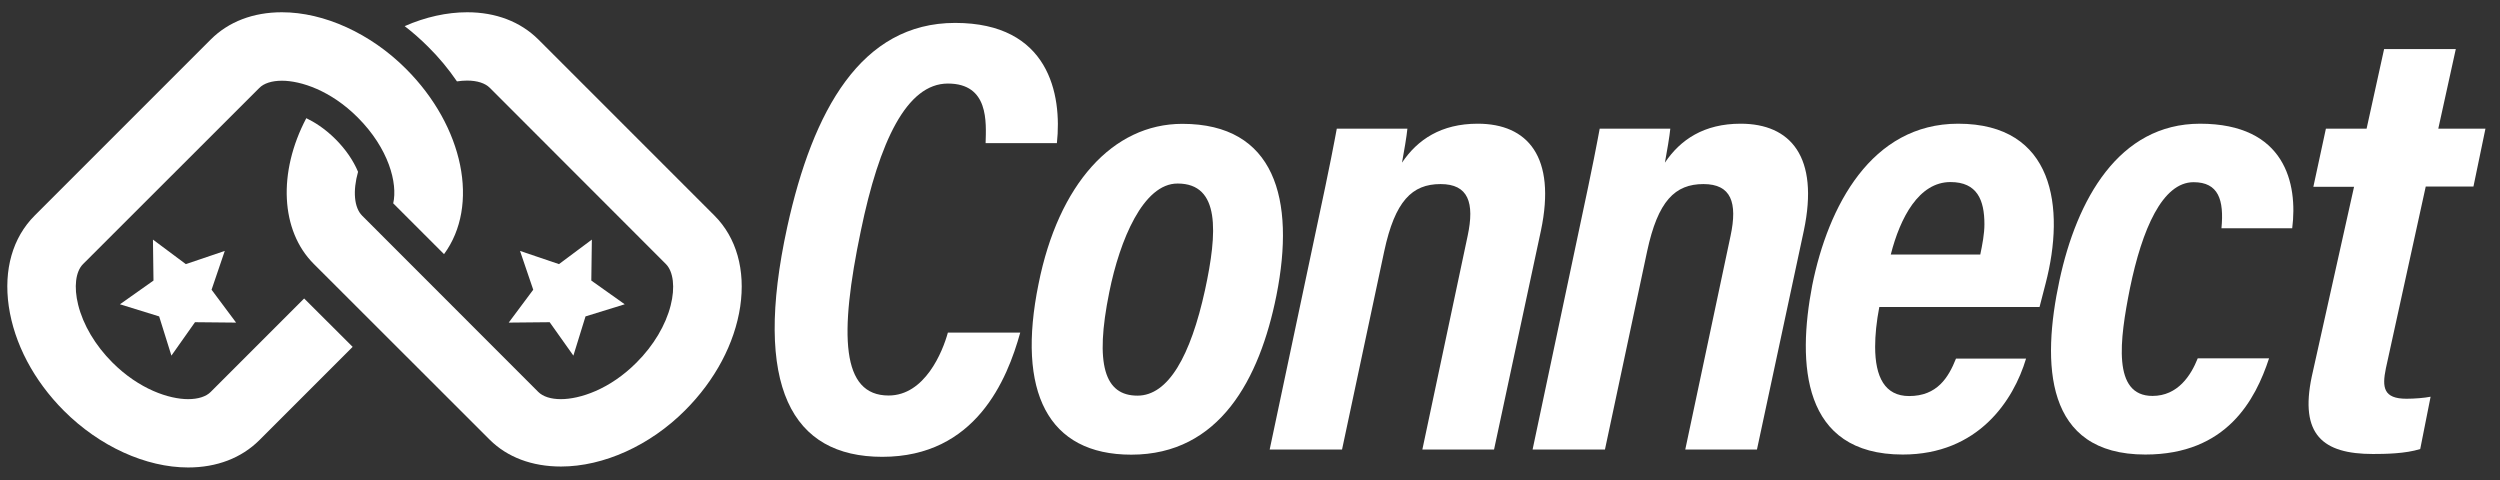 <?xml version="1.0" encoding="utf-8"?>
<!-- Generator: Adobe Illustrator 26.0.3, SVG Export Plug-In . SVG Version: 6.00 Build 0)  -->
<svg version="1.1" id="Layer_1" xmlns="http://www.w3.org/2000/svg" xmlns:xlink="http://www.w3.org/1999/xlink" x="0px" y="0px"
	 viewBox="0 0 1855.2 356.3" style="enable-background:new 0 0 1855.2 356.3;" xml:space="preserve">
<rect x="0" y="0" width="1855.2" height="356.3" fill="#333333" stroke="none"/>
<style type="text/css">
	.st0{fill:#FFFFFF;}
</style>
<g>
	<g>
		<path class="st0" d="M416.3,346.2c-21.5,0-39.8-6.9-52.8-19.8L232.8,195.8c-24.6-24.6-26.7-67.9-5.5-108.1
			c5.6,2.7,13.5,7.4,21.7,15.6c7.4,7.4,13.2,15.8,16.7,24.2c-4,14.2-2.9,26.6,3,32.5l130.7,130.8c3.5,3.5,9.4,5.4,16.8,5.4
			c14,0,36.2-7.1,56.2-27.2c12.6-12.6,21.6-27.7,25.3-42.4c3.4-13.3,2-25-3.5-30.6L363.5,65.2c-3.5-3.5-9.4-5.4-16.8-5.4
			c-2.4,0-5,0.2-7.6,0.6c-6.2-9.1-13.4-17.8-21.4-25.7c-5.5-5.5-11.3-10.6-17.4-15.3c15.4-6.8,31.4-10.3,46.4-10.3
			c21.3,0,39.5,7,52.8,20.2L530.2,160c16.3,16.3,23.1,40.3,19.1,67.5c-4.1,27.4-18.6,54.7-40.9,77
			C482.4,330.6,447.9,346.2,416.3,346.2L416.3,346.2z"/>
		<path class="st0" d="M139.6,346.9c-31.4,0-65.8-15.7-92.1-42c-22.5-22.5-37-50.1-41-77.7c-3.9-27.1,2.9-50.9,19.2-67.2L156.4,29.3
			c13.2-13.2,31.5-20.2,52.8-20.2c31.4,0,65.8,15.7,92.1,42C344.2,94,356,152.6,329.5,188.6l-37.7-37.7c3.4-14.9-3.3-40.7-26.4-63.8
			c-20-20-42.2-27.2-56.2-27.2c-7.4,0-13.4,1.9-16.8,5.4L61.6,196c-5.5,5.5-6.9,17-3.6,30.2c3.7,14.9,12.7,30.1,25.4,42.8
			c20,20,42.2,27.2,56.2,27.2c7.4,0,13.4-1.9,16.8-5.4l69.3-69.3l36,35.9l-69.3,69.3C179.1,339.9,160.9,346.9,139.6,346.9z"/>
	</g>
	<polygon class="st0" points="166.8,186.2 157,215 175.2,239.4 144.7,239.1 127.2,263.9 118.1,234.8 89,225.8 113.9,208.2 
		113.5,177.8 137.9,196 	"/>
	<polygon class="st0" points="385.9,186.2 395.7,215 377.5,239.4 407.9,239.1 425.5,263.9 434.5,234.8 463.6,225.8 438.8,208.2 
		439.2,177.8 414.8,196 	"/>
</g>
<g>
	<g>
		<path class="st0" d="M757.1,246.8c-9.7,35-33.1,92.2-102.4,92.2c-67,0-96.4-52-70.5-170.6C603.2,81.8,639.1,17,708.8,17
			c69.6,0,79.4,52.9,75.5,89.2h-52.9c0.4-15.4,2.6-44.2-28-44.2c-30.5,0-50.9,42.9-64.6,109.3c-16.2,77.5-14.5,122.2,20.6,122.2
			c26.9,0,40.1-32.4,44-46.7H757.1z"/>
		<path class="st0" d="M947.2,219.3c-12.4,61.9-42.1,118.1-107.7,118.1c-62,0-85.2-46.7-68.8-126.8C785.4,137,825.6,91.9,877.4,91.9
			C946,91.9,961.5,147.6,947.2,219.3z M823.2,216.7c-11,54.1-3.4,76.9,20.9,76.9c22.9,0,39.4-29.5,50.1-78.3
			c9.3-42.9,11.4-79.1-20.3-79.1C848.4,136.1,831,178.1,823.2,216.7z"/>
		<path class="st0" d="M976.9,169.6c10.5-48.9,13.3-64.5,15.1-74.1h52.4c-0.5,5.3-2.5,17.2-4,25.2c11.5-17.1,29-28.9,56.2-28.9
			c37.1,0,58.4,24.6,46.9,79.3l-34.8,162.5h-53.2l33.6-158.5c5.3-24.8,0.5-38.5-20.1-38.5c-21.1,0-33.8,12.5-41.8,49.9l-31.3,147.1
			h-53.7L976.9,169.6z"/>
		<path class="st0" d="M1172,169.6c10.5-48.9,13.3-64.5,15.1-74.1h52.4c-0.5,5.3-2.5,17.2-4,25.2c11.5-17.1,29-28.9,56.2-28.9
			c37.1,0,58.4,24.6,46.9,79.3l-34.8,162.5h-53.2l33.6-158.5c5.3-24.8,0.5-38.5-20.1-38.5c-21.1,0-33.8,12.5-41.8,49.9L1191,333.6
			h-53.7L1172,169.6z"/>
		<path class="st0" d="M1394.6,227.8c-2.1,10.8-3.1,20.9-3.1,29.5c0,22.6,7.3,36.6,25.2,36.6c20.8,0,29.2-13.7,34.8-27.8h52
			c-9.3,31.1-35.5,71.2-91.5,71.2c-75.1,0-78.3-67.6-67.2-125.5c11.8-58.8,43.9-120,108.3-120c71.3,0,79.6,62.2,64.9,118.6
			l-4.5,17.4H1394.6z M1469.5,189c1.6-7.7,3.1-15.5,3.1-22.6c0-18-5.4-31.3-25.2-31.3c-23.4,0-37.3,26.3-44.3,53.8h66.4V189z"/>
		<path class="st0" d="M1683.8,266c-10.1,30.6-31.3,71.3-91.8,71.3c-74.9,0-77-67.3-63.7-129.3c12.8-59.7,43.9-116.2,104.3-116.2
			c63.3,0,72.6,44.5,68.4,77.6h-52.5c2-21.1-2.2-34.2-20.7-34.2c-23.1,0-38.2,34.9-47.2,78.7c-7.7,38.5-13.2,79.9,16.7,79.9
			c18.9,0,28.6-15.3,33.6-27.9h52.9V266z"/>
		<path class="st0" d="M1726,95.5h30.2l13-59.1h53.2l-13,59.1h35l-8.9,42.9h-35.4l-29.6,135c-2.9,14.1-1.8,22.5,15.3,22.5
			c6.1,0,13.3-0.6,17.9-1.5l-7.7,38.8c-10.8,3.5-26.3,3.7-35.1,3.7c-37.4,0-54.4-14.5-45.4-57.4l31.4-140.9h-30.2L1726,95.5z"/>
	</g>
</g>
</svg>
